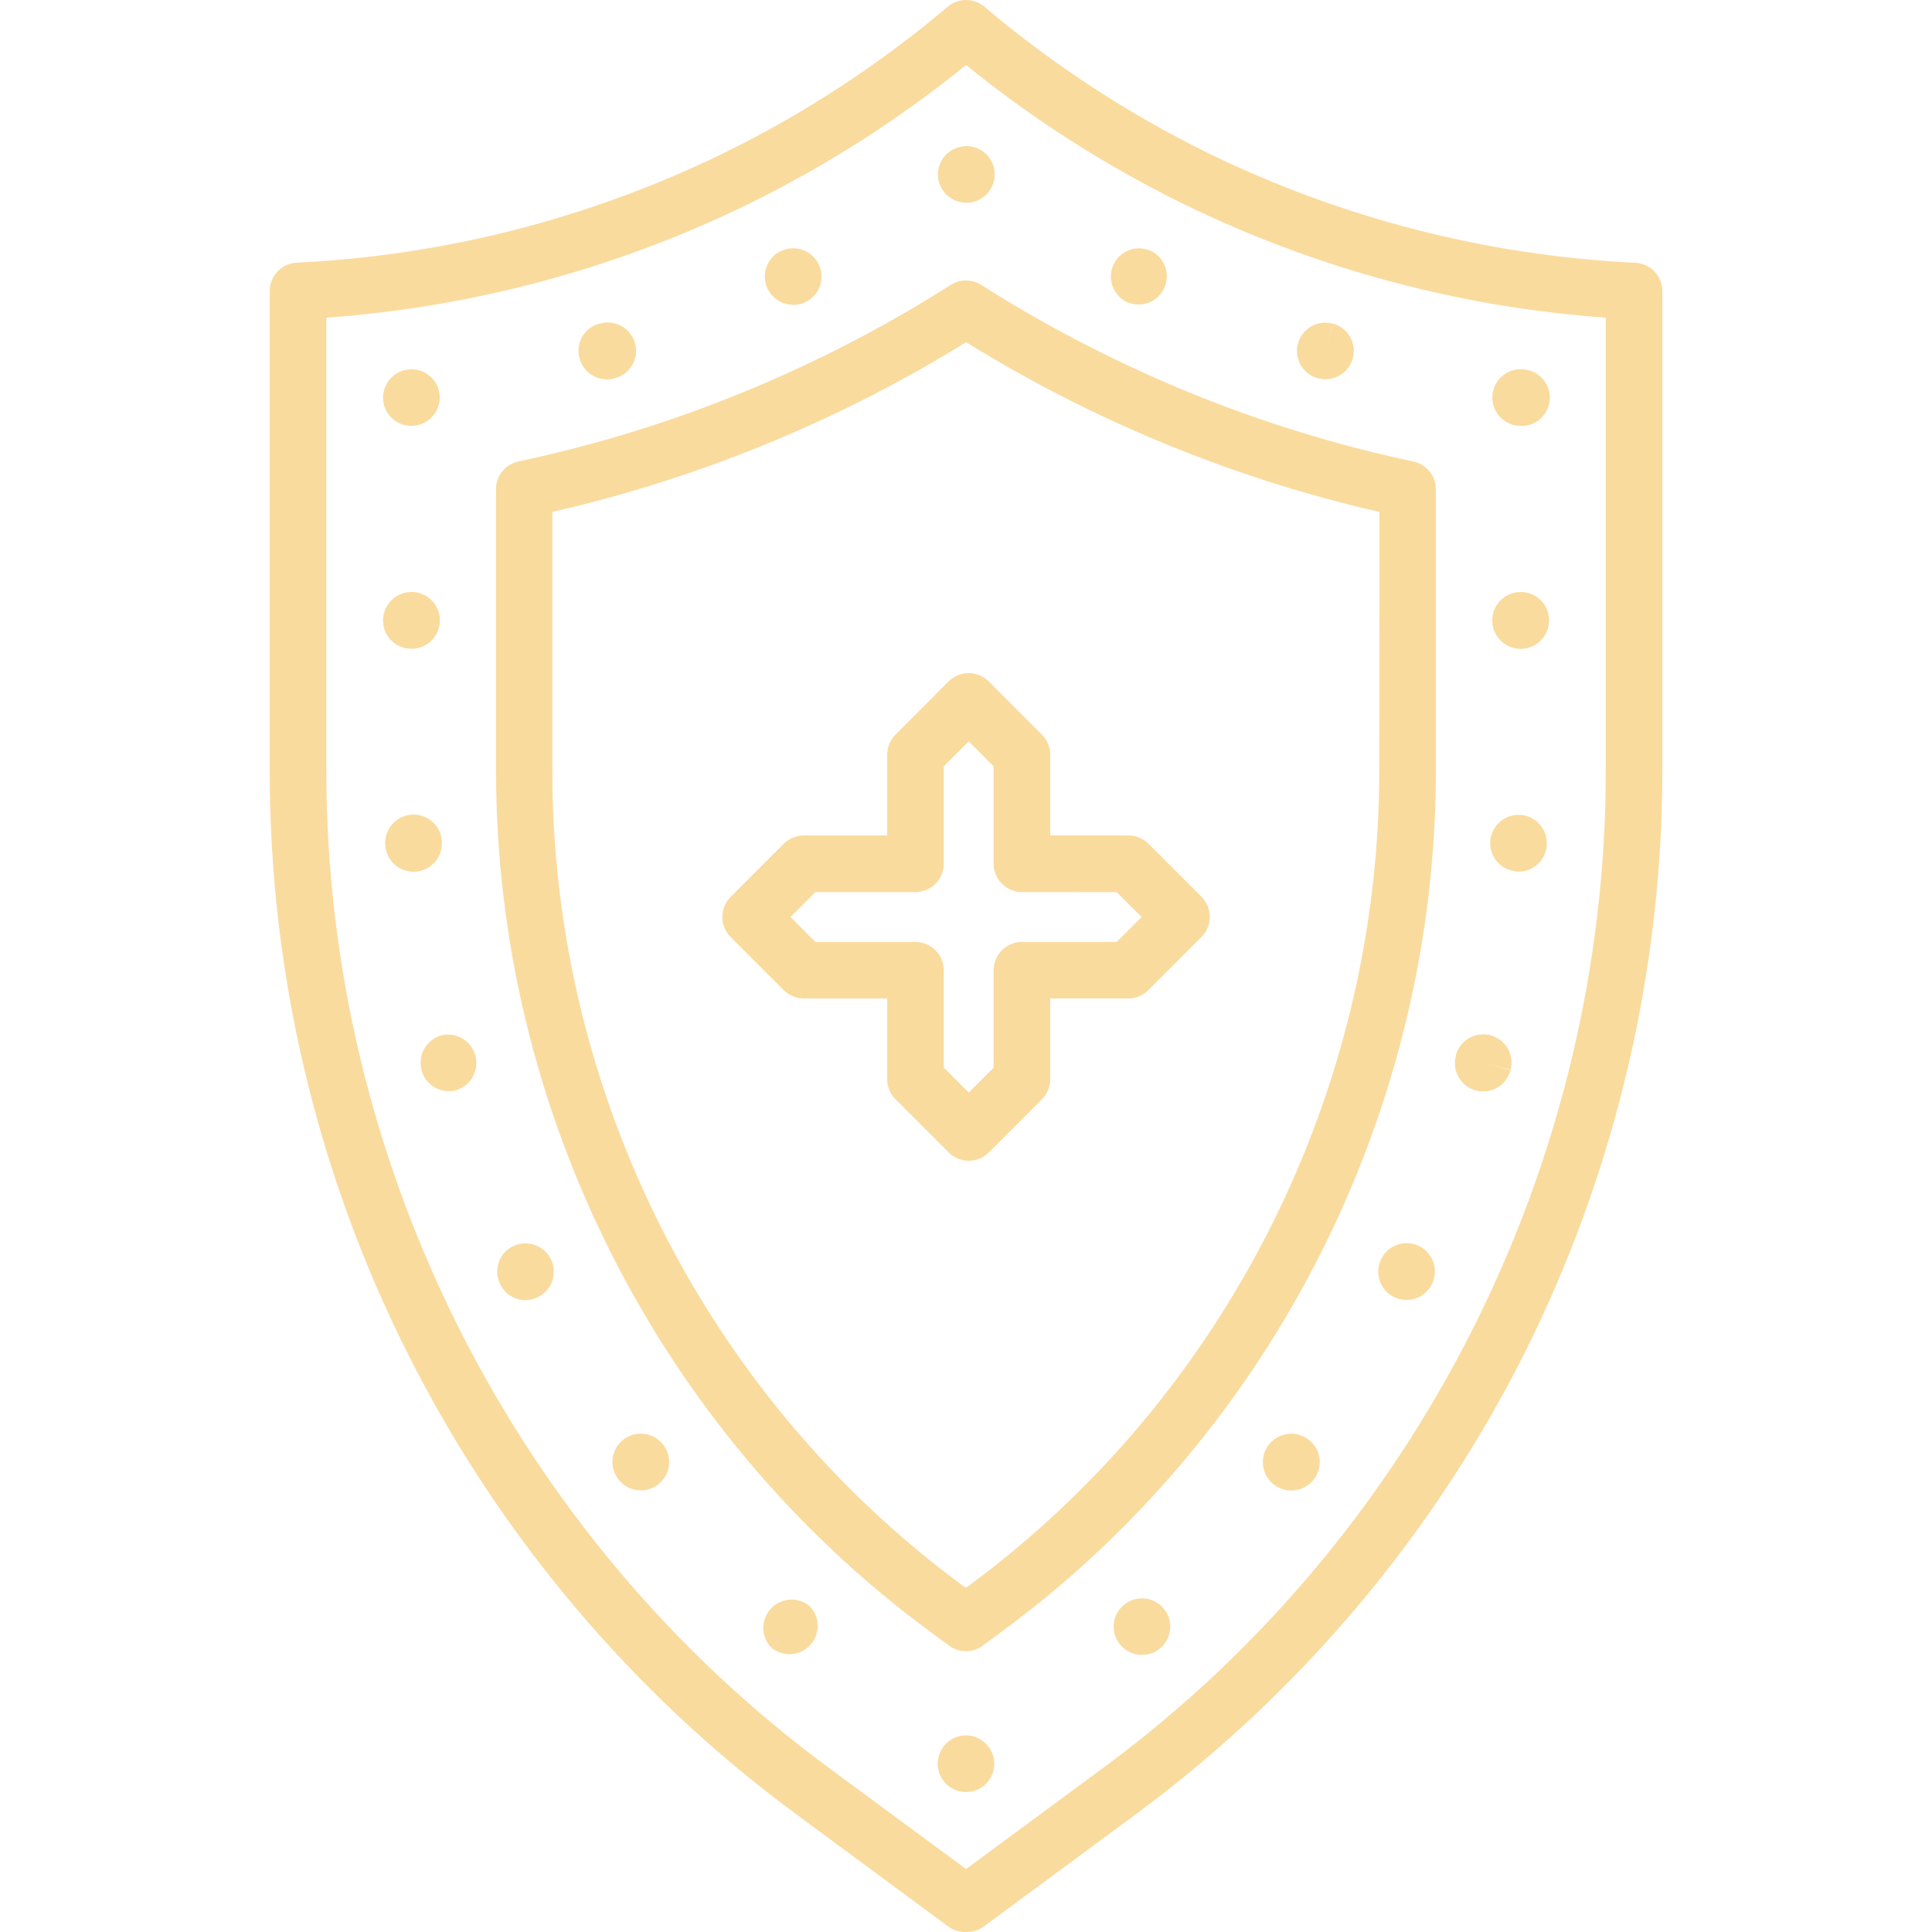 <svg width="93" height="93" viewBox="0 0 93 93" fill="none" xmlns="http://www.w3.org/2000/svg">
<g clip-path="url(#clip0_942_1957)">
<path d="M46.973 83.618C46.752 83.537 46.513 83.514 46.28 83.553C46.048 83.591 45.829 83.689 45.645 83.837C45.462 83.985 45.32 84.178 45.233 84.397C45.147 84.617 45.118 84.855 45.151 85.088C45.184 85.322 45.277 85.543 45.42 85.73C45.564 85.917 45.754 86.063 45.971 86.155C46.188 86.247 46.425 86.281 46.66 86.254C46.894 86.226 47.117 86.139 47.307 86C47.505 85.853 47.66 85.656 47.755 85.429C47.85 85.202 47.882 84.953 47.847 84.71C47.812 84.466 47.711 84.236 47.556 84.045C47.401 83.854 47.197 83.708 46.966 83.624L46.973 83.618ZM21.269 49.833C21.096 49.878 20.933 49.956 20.79 50.064C20.647 50.172 20.526 50.306 20.436 50.461C20.345 50.615 20.285 50.785 20.26 50.962C20.235 51.14 20.245 51.32 20.29 51.493C20.291 51.502 20.291 51.51 20.29 51.519C20.383 51.866 20.61 52.162 20.921 52.342C21.231 52.522 21.601 52.572 21.948 52.48C22.289 52.38 22.578 52.151 22.753 51.842C22.928 51.533 22.976 51.168 22.887 50.824C22.798 50.48 22.578 50.184 22.275 50C21.972 49.815 21.608 49.755 21.262 49.833H21.269ZM24.72 59.971C24.557 60.046 24.411 60.154 24.29 60.286C24.169 60.418 24.075 60.573 24.014 60.742C23.953 60.911 23.926 61.09 23.934 61.269C23.942 61.449 23.986 61.625 24.063 61.787L24.077 61.82C24.188 62.049 24.361 62.242 24.577 62.377C24.792 62.512 25.042 62.583 25.296 62.583C25.5 62.582 25.701 62.536 25.885 62.447C26.069 62.358 26.23 62.23 26.358 62.07C26.486 61.911 26.576 61.725 26.622 61.527C26.668 61.328 26.669 61.121 26.625 60.922C26.581 60.723 26.493 60.536 26.368 60.375C26.242 60.215 26.082 60.084 25.899 59.993C25.716 59.903 25.516 59.854 25.312 59.851C25.108 59.848 24.905 59.891 24.72 59.976V59.971ZM21.269 40.517V40.479C21.256 40.3 21.208 40.125 21.127 39.965C21.047 39.805 20.936 39.662 20.8 39.544C20.664 39.427 20.507 39.338 20.337 39.281C20.166 39.225 19.987 39.202 19.808 39.215C19.629 39.228 19.454 39.277 19.294 39.357C19.134 39.438 18.991 39.549 18.873 39.684C18.756 39.82 18.667 39.978 18.61 40.148C18.554 40.318 18.531 40.498 18.544 40.677L19.903 40.599L18.544 40.68C18.565 41.027 18.717 41.352 18.969 41.59C19.222 41.829 19.556 41.961 19.903 41.961H19.983C20.162 41.951 20.338 41.906 20.499 41.828C20.661 41.75 20.805 41.641 20.925 41.507C21.044 41.373 21.136 41.216 21.195 41.047C21.253 40.877 21.278 40.698 21.267 40.519L21.269 40.517ZM30.031 69.278C29.887 69.384 29.766 69.518 29.674 69.671C29.582 69.825 29.521 69.995 29.494 70.172C29.468 70.349 29.477 70.529 29.52 70.703C29.564 70.876 29.641 71.04 29.748 71.183L29.759 71.198C29.885 71.368 30.049 71.506 30.239 71.601C30.428 71.695 30.637 71.744 30.849 71.743C31.064 71.742 31.277 71.691 31.469 71.592C31.661 71.494 31.827 71.351 31.953 71.176C32.079 71.001 32.162 70.799 32.196 70.586C32.228 70.373 32.211 70.155 32.143 69.95C32.076 69.745 31.961 69.559 31.807 69.407C31.654 69.255 31.467 69.141 31.262 69.076C31.056 69.01 30.838 68.994 30.625 69.029C30.412 69.064 30.211 69.148 30.037 69.276L30.031 69.278ZM54.226 14.531C54.548 14.682 54.915 14.701 55.251 14.585C55.587 14.468 55.863 14.225 56.022 13.908C56.181 13.59 56.21 13.223 56.102 12.884C55.994 12.546 55.758 12.263 55.445 12.096H55.43C55.271 12.016 55.097 11.969 54.92 11.956C54.742 11.944 54.563 11.967 54.395 12.024C54.226 12.081 54.07 12.171 53.936 12.288C53.802 12.405 53.692 12.548 53.614 12.708C53.455 13.031 53.43 13.404 53.544 13.746C53.659 14.087 53.904 14.37 54.226 14.531ZM46.052 9.68C46.199 9.734 46.355 9.761 46.512 9.761C46.724 9.763 46.934 9.714 47.124 9.62C47.315 9.525 47.48 9.388 47.608 9.218C47.736 9.048 47.822 8.851 47.861 8.642C47.899 8.433 47.887 8.217 47.828 8.014C47.768 7.81 47.661 7.622 47.516 7.467C47.371 7.312 47.192 7.192 46.993 7.118C46.793 7.044 46.58 7.018 46.368 7.042C46.157 7.065 45.954 7.137 45.776 7.253C45.561 7.39 45.389 7.585 45.279 7.816C45.17 8.047 45.128 8.303 45.158 8.557C45.188 8.81 45.288 9.05 45.448 9.249C45.608 9.448 45.82 9.598 46.061 9.682L46.052 9.68ZM38.182 14.677C38.387 14.677 38.59 14.631 38.775 14.541C38.96 14.452 39.123 14.322 39.251 14.161C39.379 14 39.468 13.812 39.513 13.612C39.558 13.411 39.557 13.203 39.51 13.003C39.463 12.803 39.371 12.616 39.241 12.456C39.112 12.296 38.948 12.168 38.762 12.081C38.576 11.994 38.372 11.95 38.167 11.952C37.961 11.955 37.759 12.004 37.575 12.096H37.56C37.287 12.234 37.069 12.461 36.94 12.739C36.812 13.017 36.781 13.33 36.853 13.628C36.925 13.926 37.095 14.191 37.336 14.38C37.578 14.569 37.875 14.671 38.182 14.669V14.677ZM19.801 20.5C20.005 20.5 20.206 20.455 20.389 20.367C20.573 20.28 20.735 20.153 20.863 19.995C20.991 19.837 21.082 19.653 21.13 19.455C21.178 19.258 21.182 19.052 21.14 18.853C21.069 18.524 20.879 18.233 20.606 18.035C20.334 17.838 19.998 17.748 19.663 17.783C19.329 17.818 19.019 17.975 18.793 18.224C18.567 18.474 18.441 18.798 18.439 19.134C18.438 19.314 18.473 19.491 18.541 19.657C18.609 19.823 18.709 19.974 18.836 20.101C18.962 20.228 19.113 20.328 19.279 20.397C19.444 20.466 19.622 20.501 19.801 20.5ZM29.216 18.261C29.348 18.26 29.48 18.24 29.606 18.202C29.782 18.155 29.947 18.074 30.091 17.962C30.235 17.85 30.355 17.71 30.444 17.552C30.533 17.392 30.589 17.217 30.609 17.036C30.629 16.855 30.613 16.672 30.561 16.497C30.509 16.323 30.422 16.16 30.306 16.02C30.19 15.879 30.047 15.763 29.886 15.679C29.725 15.594 29.548 15.543 29.366 15.528C29.185 15.514 29.002 15.535 28.829 15.592H28.798C28.455 15.699 28.169 15.937 28.001 16.255C27.834 16.573 27.8 16.944 27.906 17.287C27.991 17.567 28.163 17.813 28.398 17.988C28.633 18.164 28.917 18.259 29.21 18.261H29.216ZM19.801 31.23C20.072 31.231 20.337 31.151 20.562 31.002C20.788 30.852 20.964 30.64 21.069 30.39C21.173 30.14 21.201 29.865 21.149 29.6C21.097 29.334 20.968 29.09 20.777 28.898C20.587 28.706 20.343 28.575 20.078 28.521C19.813 28.468 19.538 28.494 19.287 28.597C19.037 28.7 18.823 28.874 18.672 29.099C18.521 29.323 18.44 29.588 18.439 29.858V29.876C18.439 30.055 18.475 30.231 18.543 30.396C18.612 30.561 18.713 30.71 18.839 30.836C18.966 30.962 19.116 31.061 19.281 31.129C19.446 31.196 19.623 31.231 19.801 31.23ZM38.948 77.292C38.676 77.077 38.333 76.974 37.988 77.004C37.642 77.033 37.322 77.193 37.09 77.451C36.859 77.709 36.734 78.045 36.742 78.391C36.75 78.738 36.889 79.068 37.132 79.315L38.058 78.316L37.135 79.319C37.404 79.539 37.747 79.649 38.093 79.625C38.44 79.601 38.764 79.445 39 79.19C39.236 78.935 39.365 78.599 39.362 78.252C39.358 77.904 39.222 77.571 38.981 77.321L38.948 77.292ZM50.555 36.328C50.554 35.968 50.411 35.621 50.157 35.366L47.592 32.799C47.336 32.544 46.989 32.401 46.628 32.401C46.267 32.401 45.921 32.544 45.665 32.799L43.106 35.362C42.85 35.617 42.707 35.963 42.706 36.325V40.215H38.692C38.331 40.215 37.985 40.358 37.729 40.613L35.168 43.174C34.913 43.43 34.77 43.777 34.77 44.138C34.77 44.499 34.913 44.846 35.168 45.102L37.729 47.664C37.986 47.92 38.332 48.063 38.694 48.064H42.706V51.949C42.706 52.311 42.85 52.658 43.106 52.914L45.669 55.477C45.924 55.732 46.27 55.876 46.632 55.876C46.993 55.876 47.34 55.732 47.596 55.477L50.157 52.914C50.412 52.657 50.555 52.311 50.555 51.949V48.062H54.313C54.675 48.061 55.021 47.918 55.278 47.663L57.839 45.1C58.094 44.844 58.237 44.497 58.237 44.136C58.237 43.775 58.094 43.428 57.839 43.172L55.278 40.611C55.022 40.356 54.676 40.213 54.315 40.214H50.555V36.328ZM53.752 42.944L54.953 44.142L53.752 45.343H49.193C48.831 45.343 48.485 45.487 48.229 45.742C47.974 45.998 47.83 46.344 47.83 46.705V51.392L46.632 52.592L45.431 51.392V46.705C45.431 46.344 45.287 45.998 45.032 45.742C44.776 45.487 44.43 45.343 44.069 45.343H39.253L38.053 44.139L39.253 42.94H44.069C44.43 42.94 44.776 42.797 45.032 42.541C45.287 42.285 45.431 41.939 45.431 41.578V36.889L46.632 35.689L47.83 36.889V41.578C47.83 41.939 47.974 42.285 48.229 42.541C48.485 42.797 48.831 42.94 49.193 42.94L53.752 42.944ZM47.229 13.712C47.01 13.573 46.756 13.5 46.497 13.5C46.238 13.5 45.984 13.573 45.765 13.712C43.778 14.977 41.721 16.129 39.604 17.163C34.948 19.441 30.029 21.137 24.958 22.213C24.653 22.277 24.378 22.445 24.182 22.687C23.985 22.929 23.877 23.232 23.877 23.544V37.108C23.877 53.388 31.664 68.858 44.704 78.491L45.687 79.217C45.922 79.391 46.205 79.484 46.497 79.484C46.789 79.484 47.073 79.391 47.307 79.217L48.29 78.491C61.33 68.864 69.117 53.388 69.117 37.108V23.548C69.117 23.236 69.009 22.933 68.813 22.691C68.616 22.448 68.342 22.281 68.036 22.217C62.97 21.14 58.056 19.444 53.405 17.167C51.283 16.132 49.221 14.979 47.229 13.712ZM66.392 37.111C66.392 52.531 59.019 67.182 46.672 76.304L46.49 76.433L46.308 76.304C33.957 67.182 26.587 52.531 26.587 37.111V24.643C31.504 23.517 36.274 21.831 40.806 19.617C42.744 18.669 44.657 17.619 46.502 16.471C48.348 17.613 50.249 18.663 52.199 19.617C56.724 21.83 61.488 23.517 66.398 24.645L66.392 37.111ZM71.051 52.494C71.163 52.523 71.278 52.538 71.393 52.538C71.695 52.537 71.988 52.437 72.227 52.252C72.465 52.067 72.636 51.808 72.712 51.515L71.396 51.152L72.713 51.501C72.806 51.151 72.756 50.78 72.575 50.467C72.393 50.155 72.095 49.927 71.746 49.834C71.397 49.741 71.025 49.791 70.713 49.973C70.4 50.154 70.172 50.452 70.079 50.801C70.079 50.801 70.079 50.825 70.079 50.829C70.034 51.002 70.022 51.182 70.046 51.36C70.07 51.538 70.129 51.709 70.219 51.863C70.31 52.018 70.43 52.154 70.572 52.262C70.715 52.37 70.878 52.449 71.051 52.494ZM78.727 12.65C71.593 12.306 64.602 10.514 58.182 7.382C54.305 5.482 50.678 3.11 47.382 0.322C47.136 0.114 46.824 0 46.502 0C46.181 0 45.869 0.114 45.623 0.322C42.327 3.108 38.7 5.478 34.823 7.377C28.403 10.508 21.413 12.3 14.278 12.644C13.929 12.662 13.6 12.813 13.36 13.067C13.119 13.32 12.985 13.655 12.984 14.005V37.111C12.977 46.862 15.258 56.48 19.643 65.189C24.028 73.899 30.395 81.459 38.232 87.26L45.642 92.733C45.89 92.918 46.194 93.012 46.502 93H46.553C46.844 93 47.128 92.907 47.362 92.733L54.771 87.26C62.599 81.46 68.962 73.908 73.349 65.209C77.726 56.487 80.01 46.865 80.021 37.106V14.01C80.02 13.661 79.886 13.325 79.645 13.072C79.405 12.819 79.076 12.668 78.727 12.65ZM77.296 37.111C77.296 55.974 68.27 73.902 53.152 85.064L46.502 89.969L39.853 85.064C24.735 73.897 15.709 55.969 15.709 37.111V15.291C22.767 14.786 29.662 12.93 36.02 9.825C39.755 7.995 43.271 5.749 46.502 3.13C49.734 5.749 53.25 7.995 56.985 9.825C63.343 12.93 70.238 14.786 77.296 15.291V37.111ZM63.395 18.199H63.424C63.769 18.299 64.14 18.259 64.456 18.087C64.772 17.915 65.007 17.626 65.11 17.281C65.213 16.937 65.176 16.566 65.006 16.248C64.837 15.931 64.549 15.694 64.205 15.588L63.793 16.893L64.196 15.592C63.85 15.486 63.477 15.521 63.157 15.691C62.838 15.86 62.599 16.149 62.492 16.495C62.386 16.841 62.422 17.214 62.591 17.534C62.76 17.853 63.05 18.093 63.395 18.199ZM72.997 41.959C73.031 41.961 73.066 41.961 73.1 41.959C73.445 41.958 73.777 41.826 74.029 41.59C74.281 41.355 74.434 41.032 74.457 40.688C74.457 40.688 74.457 40.657 74.457 40.65C74.469 40.382 74.403 40.117 74.265 39.887C74.128 39.657 73.926 39.473 73.684 39.357C73.443 39.242 73.172 39.2 72.907 39.237C72.642 39.274 72.393 39.389 72.193 39.566C71.993 39.744 71.849 39.977 71.78 40.235C71.711 40.494 71.72 40.767 71.805 41.021C71.891 41.275 72.049 41.498 72.261 41.662C72.472 41.827 72.728 41.925 72.995 41.945L72.997 41.959ZM54.072 77.277L54.026 77.319C53.768 77.568 53.618 77.908 53.609 78.267C53.6 78.626 53.733 78.973 53.979 79.234C54.225 79.495 54.563 79.649 54.922 79.662C55.28 79.675 55.629 79.546 55.893 79.303C56.157 79.06 56.315 78.723 56.332 78.365C56.349 78.007 56.224 77.656 55.984 77.39C55.744 77.123 55.409 76.962 55.051 76.941C54.693 76.919 54.341 77.041 54.072 77.277ZM55.074 78.416L54.972 78.3L55.08 78.424L55.074 78.416ZM62.97 69.281C62.753 69.121 62.493 69.028 62.223 69.015C61.954 69.002 61.686 69.069 61.454 69.207C61.223 69.346 61.037 69.55 60.921 69.794C60.805 70.038 60.764 70.311 60.803 70.578C60.842 70.845 60.959 71.095 61.14 71.296C61.321 71.497 61.556 71.639 61.818 71.706C62.08 71.773 62.355 71.761 62.61 71.672C62.865 71.582 63.087 71.419 63.25 71.203L63.261 71.189C63.368 71.045 63.446 70.881 63.489 70.707C63.533 70.533 63.541 70.352 63.514 70.174C63.487 69.997 63.425 69.827 63.332 69.673C63.238 69.52 63.115 69.387 62.97 69.281ZM68.299 59.976C67.974 59.82 67.601 59.8 67.26 59.918C66.92 60.037 66.641 60.286 66.483 60.61L66.469 60.643C66.317 60.969 66.302 61.343 66.425 61.681C66.548 62.019 66.8 62.295 67.126 62.448C67.452 62.601 67.826 62.618 68.165 62.497C68.503 62.376 68.781 62.125 68.935 61.8L67.706 61.213L68.931 61.805C69.011 61.644 69.057 61.468 69.068 61.289C69.079 61.109 69.055 60.929 68.996 60.759C68.937 60.589 68.846 60.432 68.726 60.298C68.606 60.164 68.461 60.054 68.299 59.976ZM73.204 28.498C72.933 28.497 72.668 28.576 72.443 28.725C72.217 28.875 72.041 29.088 71.936 29.337C71.832 29.587 71.804 29.862 71.856 30.128C71.908 30.393 72.037 30.637 72.228 30.829C72.419 31.021 72.662 31.152 72.927 31.206C73.192 31.26 73.468 31.233 73.718 31.131C73.968 31.028 74.182 30.853 74.333 30.629C74.484 30.404 74.565 30.14 74.566 29.869V29.851C74.566 29.673 74.53 29.496 74.462 29.331C74.393 29.167 74.293 29.017 74.166 28.891C74.039 28.766 73.889 28.666 73.724 28.599C73.559 28.531 73.382 28.497 73.204 28.498ZM73.204 20.506C73.547 20.514 73.88 20.393 74.138 20.167C74.396 19.941 74.559 19.626 74.595 19.285C74.631 18.944 74.537 18.602 74.332 18.327C74.127 18.052 73.826 17.864 73.489 17.801H73.48C73.293 17.762 73.099 17.762 72.912 17.802C72.726 17.843 72.549 17.922 72.395 18.035C72.241 18.147 72.112 18.291 72.016 18.457C71.921 18.623 71.862 18.807 71.843 18.997C71.823 19.187 71.844 19.38 71.904 19.561C71.963 19.743 72.06 19.91 72.189 20.052C72.317 20.193 72.474 20.306 72.648 20.384C72.823 20.461 73.013 20.501 73.204 20.5V20.506Z" fill="#FADB9E"/>
</g>
<defs>
<clipPath id="clip0_942_1957">
<rect width="93" height="93" fill="white"/>
</clipPath>
</defs>
</svg>
